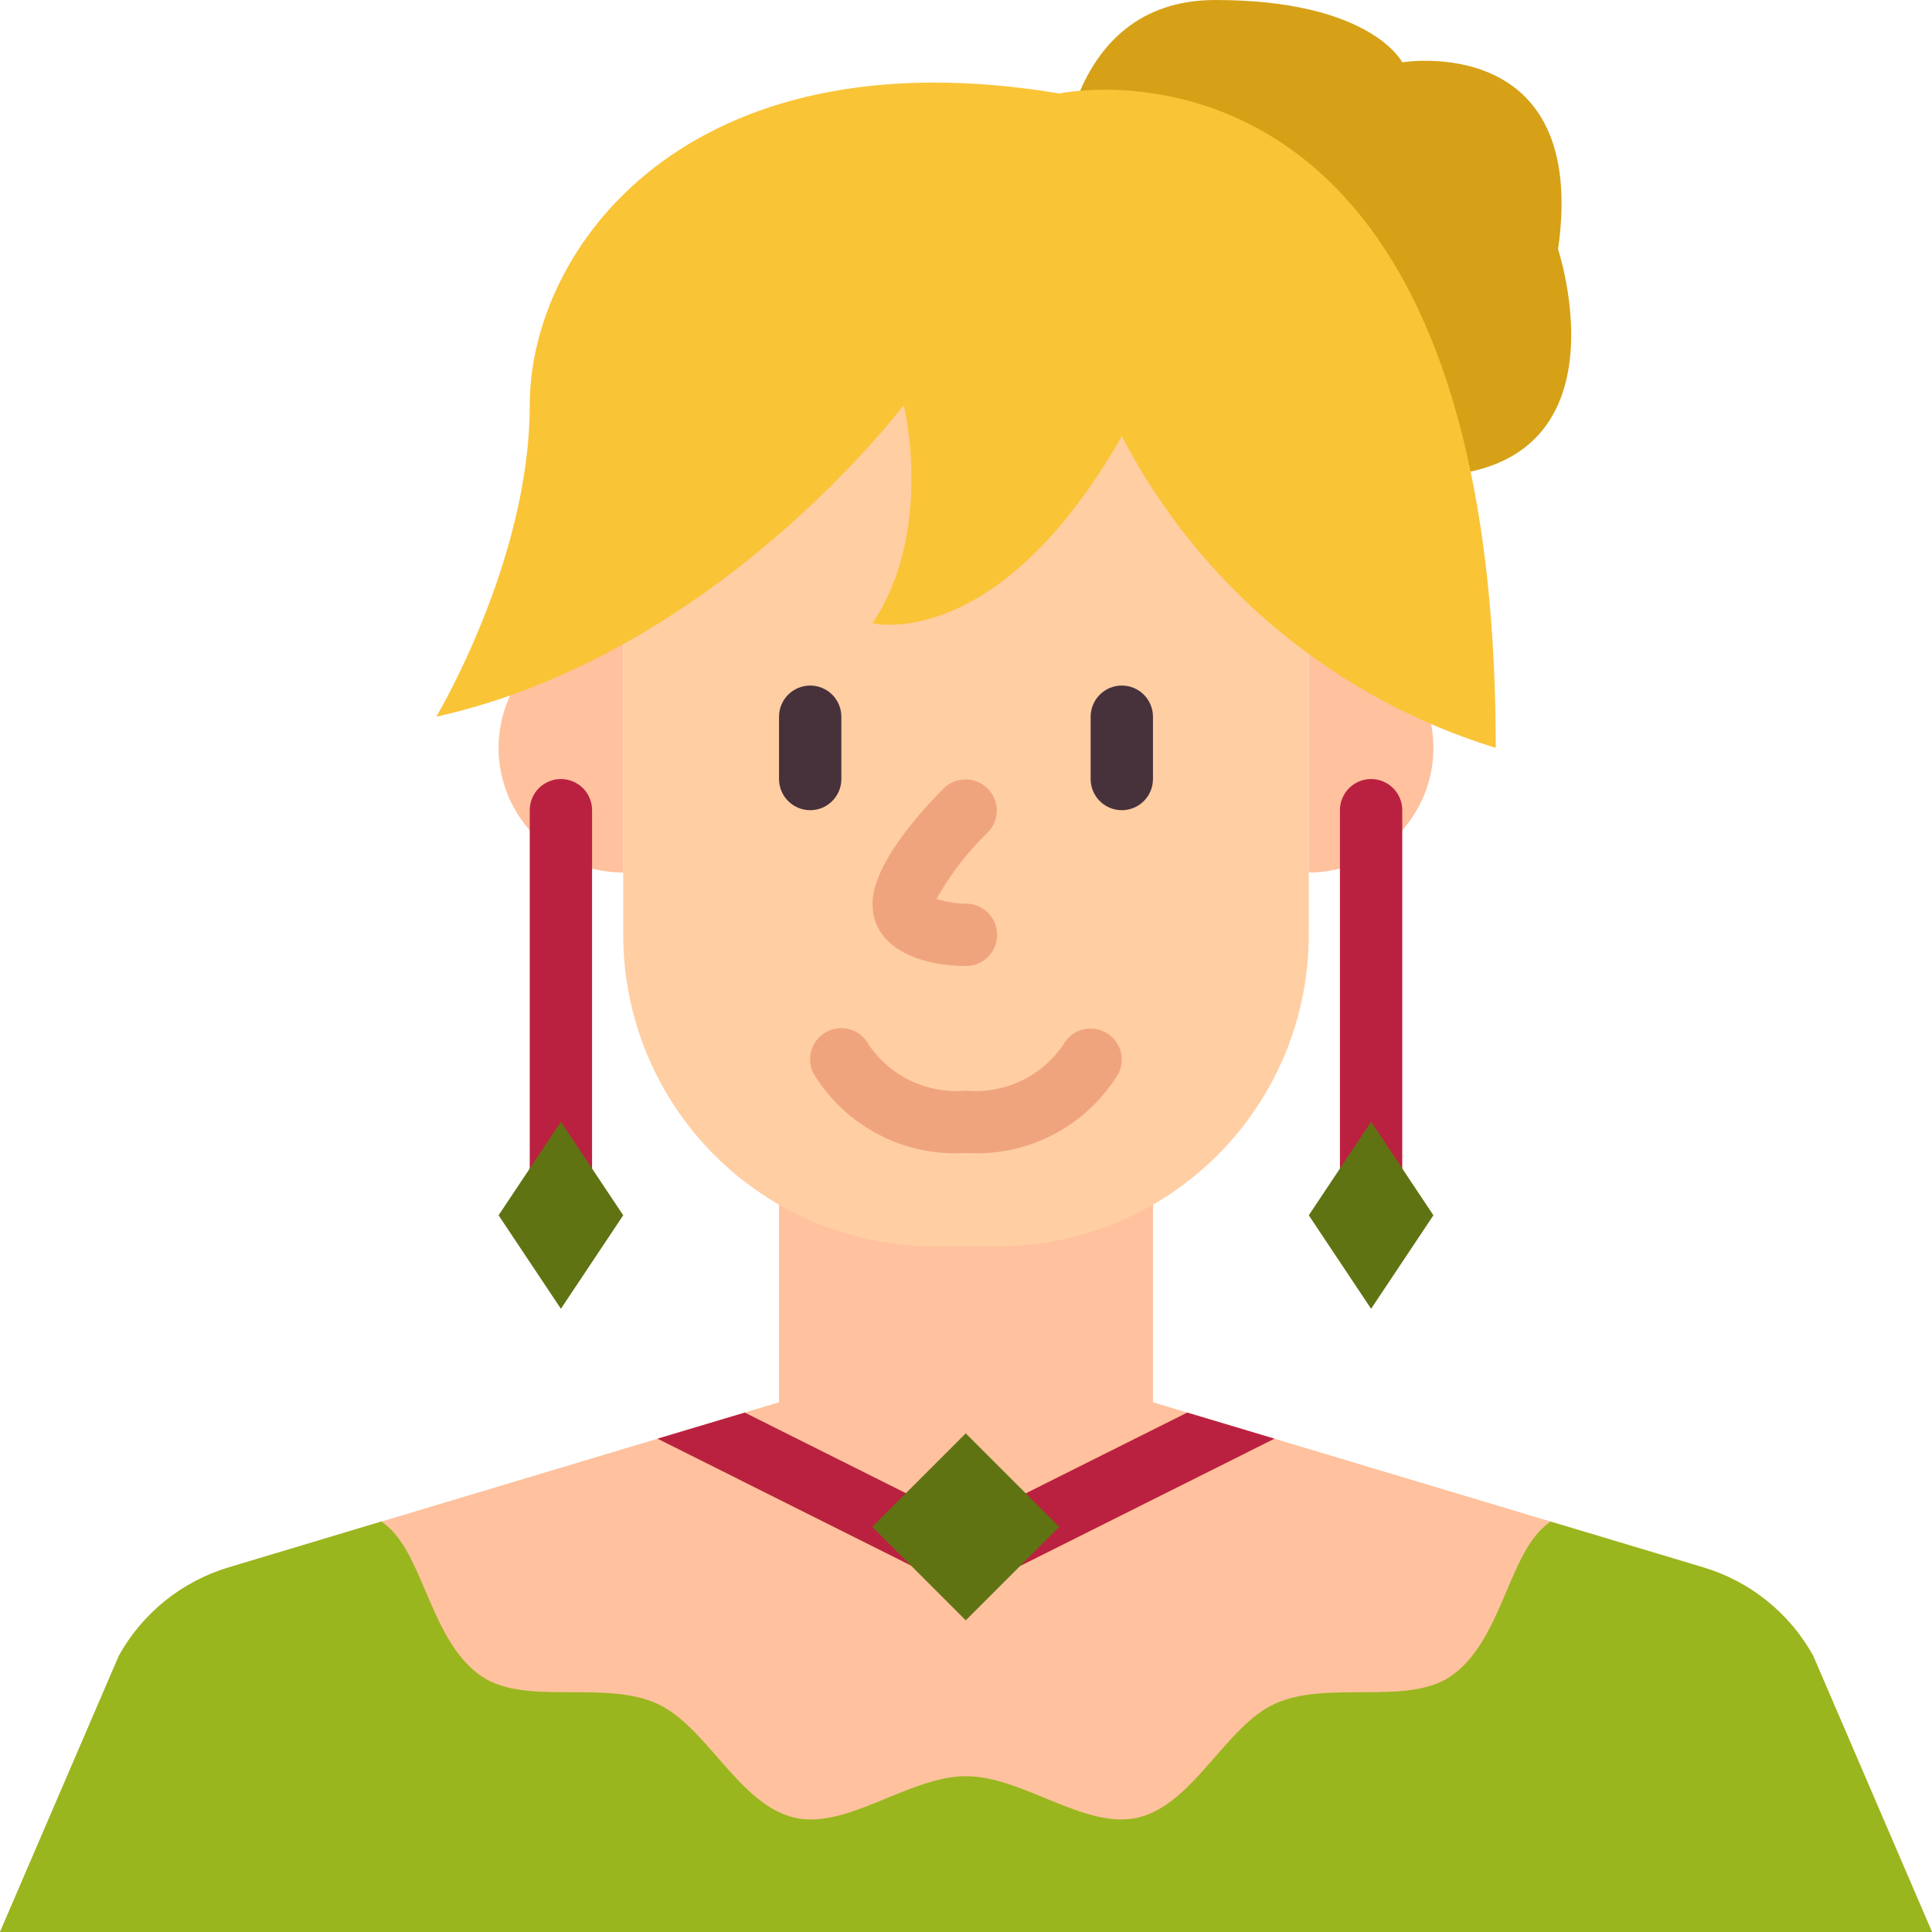 <svg width="496" height="496" viewBox="0 0 496 496" fill="none" xmlns="http://www.w3.org/2000/svg">
<path d="M344 120C424 136 400 64 400 64C408 8 360 16 360 16C360 16 352 0 312 0C272 0 272 48 272 48L344 120Z" fill="#D6A117"/>
<path d="M0 496L30.52 425.056C36.598 414.122 46.705 405.993 58.688 402.4L200 360V288H296V360L437.312 402.4C449.296 405.995 459.403 414.127 465.48 425.064L496 496H0Z" fill="#FFC19E"/>
<path d="M160 96H336V240C336 261.217 327.571 281.566 312.569 296.569C297.566 311.571 277.217 320 256 320H240C218.783 320 198.434 311.571 183.431 296.569C168.429 281.566 160 261.217 160 240V96Z" fill="#FFCEA3"/>
<path d="M336 224C344.487 224 352.626 220.629 358.627 214.627C364.629 208.626 368 200.487 368 192C368 183.513 364.629 175.374 358.627 169.373C352.626 163.371 344.487 160 336 160V224ZM160 224C151.513 224 143.374 220.629 137.373 214.627C131.371 208.626 128 200.487 128 192C128 183.513 131.371 175.374 137.373 169.373C143.374 163.371 151.513 160 160 160V224Z" fill="#FFC19E"/>
<path d="M384 192C363.492 185.7 344.442 175.382 327.961 161.647C311.479 147.912 297.895 131.036 288 112C256 168 224 160 224 160C240 136 232 104 232 104C232 104 184 168 112 184C112 184 136 144 136 104C136 64 176 8 272 24C272 24 384 -9.15527e-05 384 192Z" fill="#FAC437"/>
<path d="M168.8 369.352L244.424 407.2C245.534 407.755 246.759 408.044 248 408.044C249.241 408.044 250.466 407.755 251.576 407.2L327.2 369.352L304.8 362.648L248 391.056L191.2 362.648L168.8 369.352Z" fill="#BA2140"/>
<path d="M465.48 425.055C459.402 414.121 449.295 405.992 437.312 402.399L398.056 390.623C397.512 391.063 396.984 391.423 396.456 391.935C387.008 400.119 385.256 421.839 372.208 430.495C360.944 437.959 340.704 431.239 327.232 437.439C314.632 443.239 306.384 463.199 292.216 466.615C278.664 469.879 262.632 455.999 248 455.999C233.368 455.999 217.344 469.879 203.824 466.615C189.656 463.191 181.424 443.231 168.8 437.431C155.336 431.231 135.096 437.959 123.832 430.487C110.768 421.823 108.992 400.087 99.536 391.895C98.992 391.423 98.48 391.047 97.936 390.615L58.688 402.399C46.704 405.994 36.597 414.126 30.52 425.063L0 495.999H496L465.48 425.055Z" fill="#99B61E"/>
<path d="M223.936 391.984L247.936 367.984L271.936 391.984L247.936 415.984L223.936 391.984Z" fill="#607312"/>
<path d="M288 208C285.878 208 283.843 207.157 282.343 205.657C280.843 204.157 280 202.122 280 200V184C280 181.878 280.843 179.843 282.343 178.343C283.843 176.843 285.878 176 288 176C290.122 176 292.157 176.843 293.657 178.343C295.157 179.843 296 181.878 296 184V200C296 202.122 295.157 204.157 293.657 205.657C292.157 207.157 290.122 208 288 208ZM208 208C205.878 208 203.843 207.157 202.343 205.657C200.843 204.157 200 202.122 200 200V184C200 181.878 200.843 179.843 202.343 178.343C203.843 176.843 205.878 176 208 176C210.122 176 212.157 176.843 213.657 178.343C215.157 179.843 216 181.878 216 184V200C216 202.122 215.157 204.157 213.657 205.657C212.157 207.157 210.122 208 208 208Z" fill="#47323B"/>
<path d="M248 295.999C240.228 296.507 232.466 294.871 225.561 291.269C218.655 287.668 212.871 282.239 208.84 275.575C207.88 273.683 207.711 271.486 208.37 269.469C209.03 267.452 210.463 265.779 212.356 264.819C214.249 263.859 216.445 263.69 218.462 264.35C220.479 265.009 222.152 266.443 223.112 268.335C225.851 272.314 229.6 275.492 233.974 277.542C238.348 279.592 243.19 280.44 248 279.999C252.814 280.447 257.66 279.6 262.037 277.547C266.414 275.493 270.163 272.308 272.896 268.319C273.883 266.453 275.568 265.052 277.584 264.422C279.599 263.793 281.782 263.986 283.656 264.959C285.521 265.91 286.935 267.559 287.591 269.547C288.248 271.535 288.093 273.701 287.16 275.575C283.129 282.239 277.345 287.668 270.439 291.269C263.534 294.871 255.772 296.507 248 295.999ZM248 247.999C236.928 247.999 224 243.815 224 231.999C224 221.791 236.8 207.855 242.344 202.343C243.853 200.886 245.874 200.08 247.971 200.098C250.069 200.116 252.075 200.958 253.559 202.441C255.042 203.924 255.883 205.931 255.901 208.028C255.92 210.126 255.113 212.147 253.656 213.655C248.427 218.688 243.966 224.461 240.416 230.791C242.87 231.568 245.426 231.976 248 231.999C250.122 231.999 252.157 232.842 253.657 234.342C255.157 235.843 256 237.878 256 239.999C256 242.121 255.157 244.156 253.657 245.656C252.157 247.157 250.122 247.999 248 247.999Z" fill="#F0A47D"/>
<path d="M144 312C141.878 312 139.843 311.157 138.343 309.657C136.843 308.157 136 306.122 136 304V208C136 205.878 136.843 203.843 138.343 202.343C139.843 200.843 141.878 200 144 200C146.122 200 148.157 200.843 149.657 202.343C151.157 203.843 152 205.878 152 208V304C152 306.122 151.157 308.157 149.657 309.657C148.157 311.157 146.122 312 144 312ZM352 312C349.878 312 347.843 311.157 346.343 309.657C344.843 308.157 344 306.122 344 304V208C344 205.878 344.843 203.843 346.343 202.343C347.843 200.843 349.878 200 352 200C354.122 200 356.157 200.843 357.657 202.343C359.157 203.843 360 205.878 360 208V304C360 306.122 359.157 308.157 357.657 309.657C356.157 311.157 354.122 312 352 312Z" fill="#BA2140"/>
<path d="M144 288L128 312L144 336L160 312L144 288ZM352 288L336 312L352 336L368 312L352 288Z" fill="#607312"/>
</svg>
